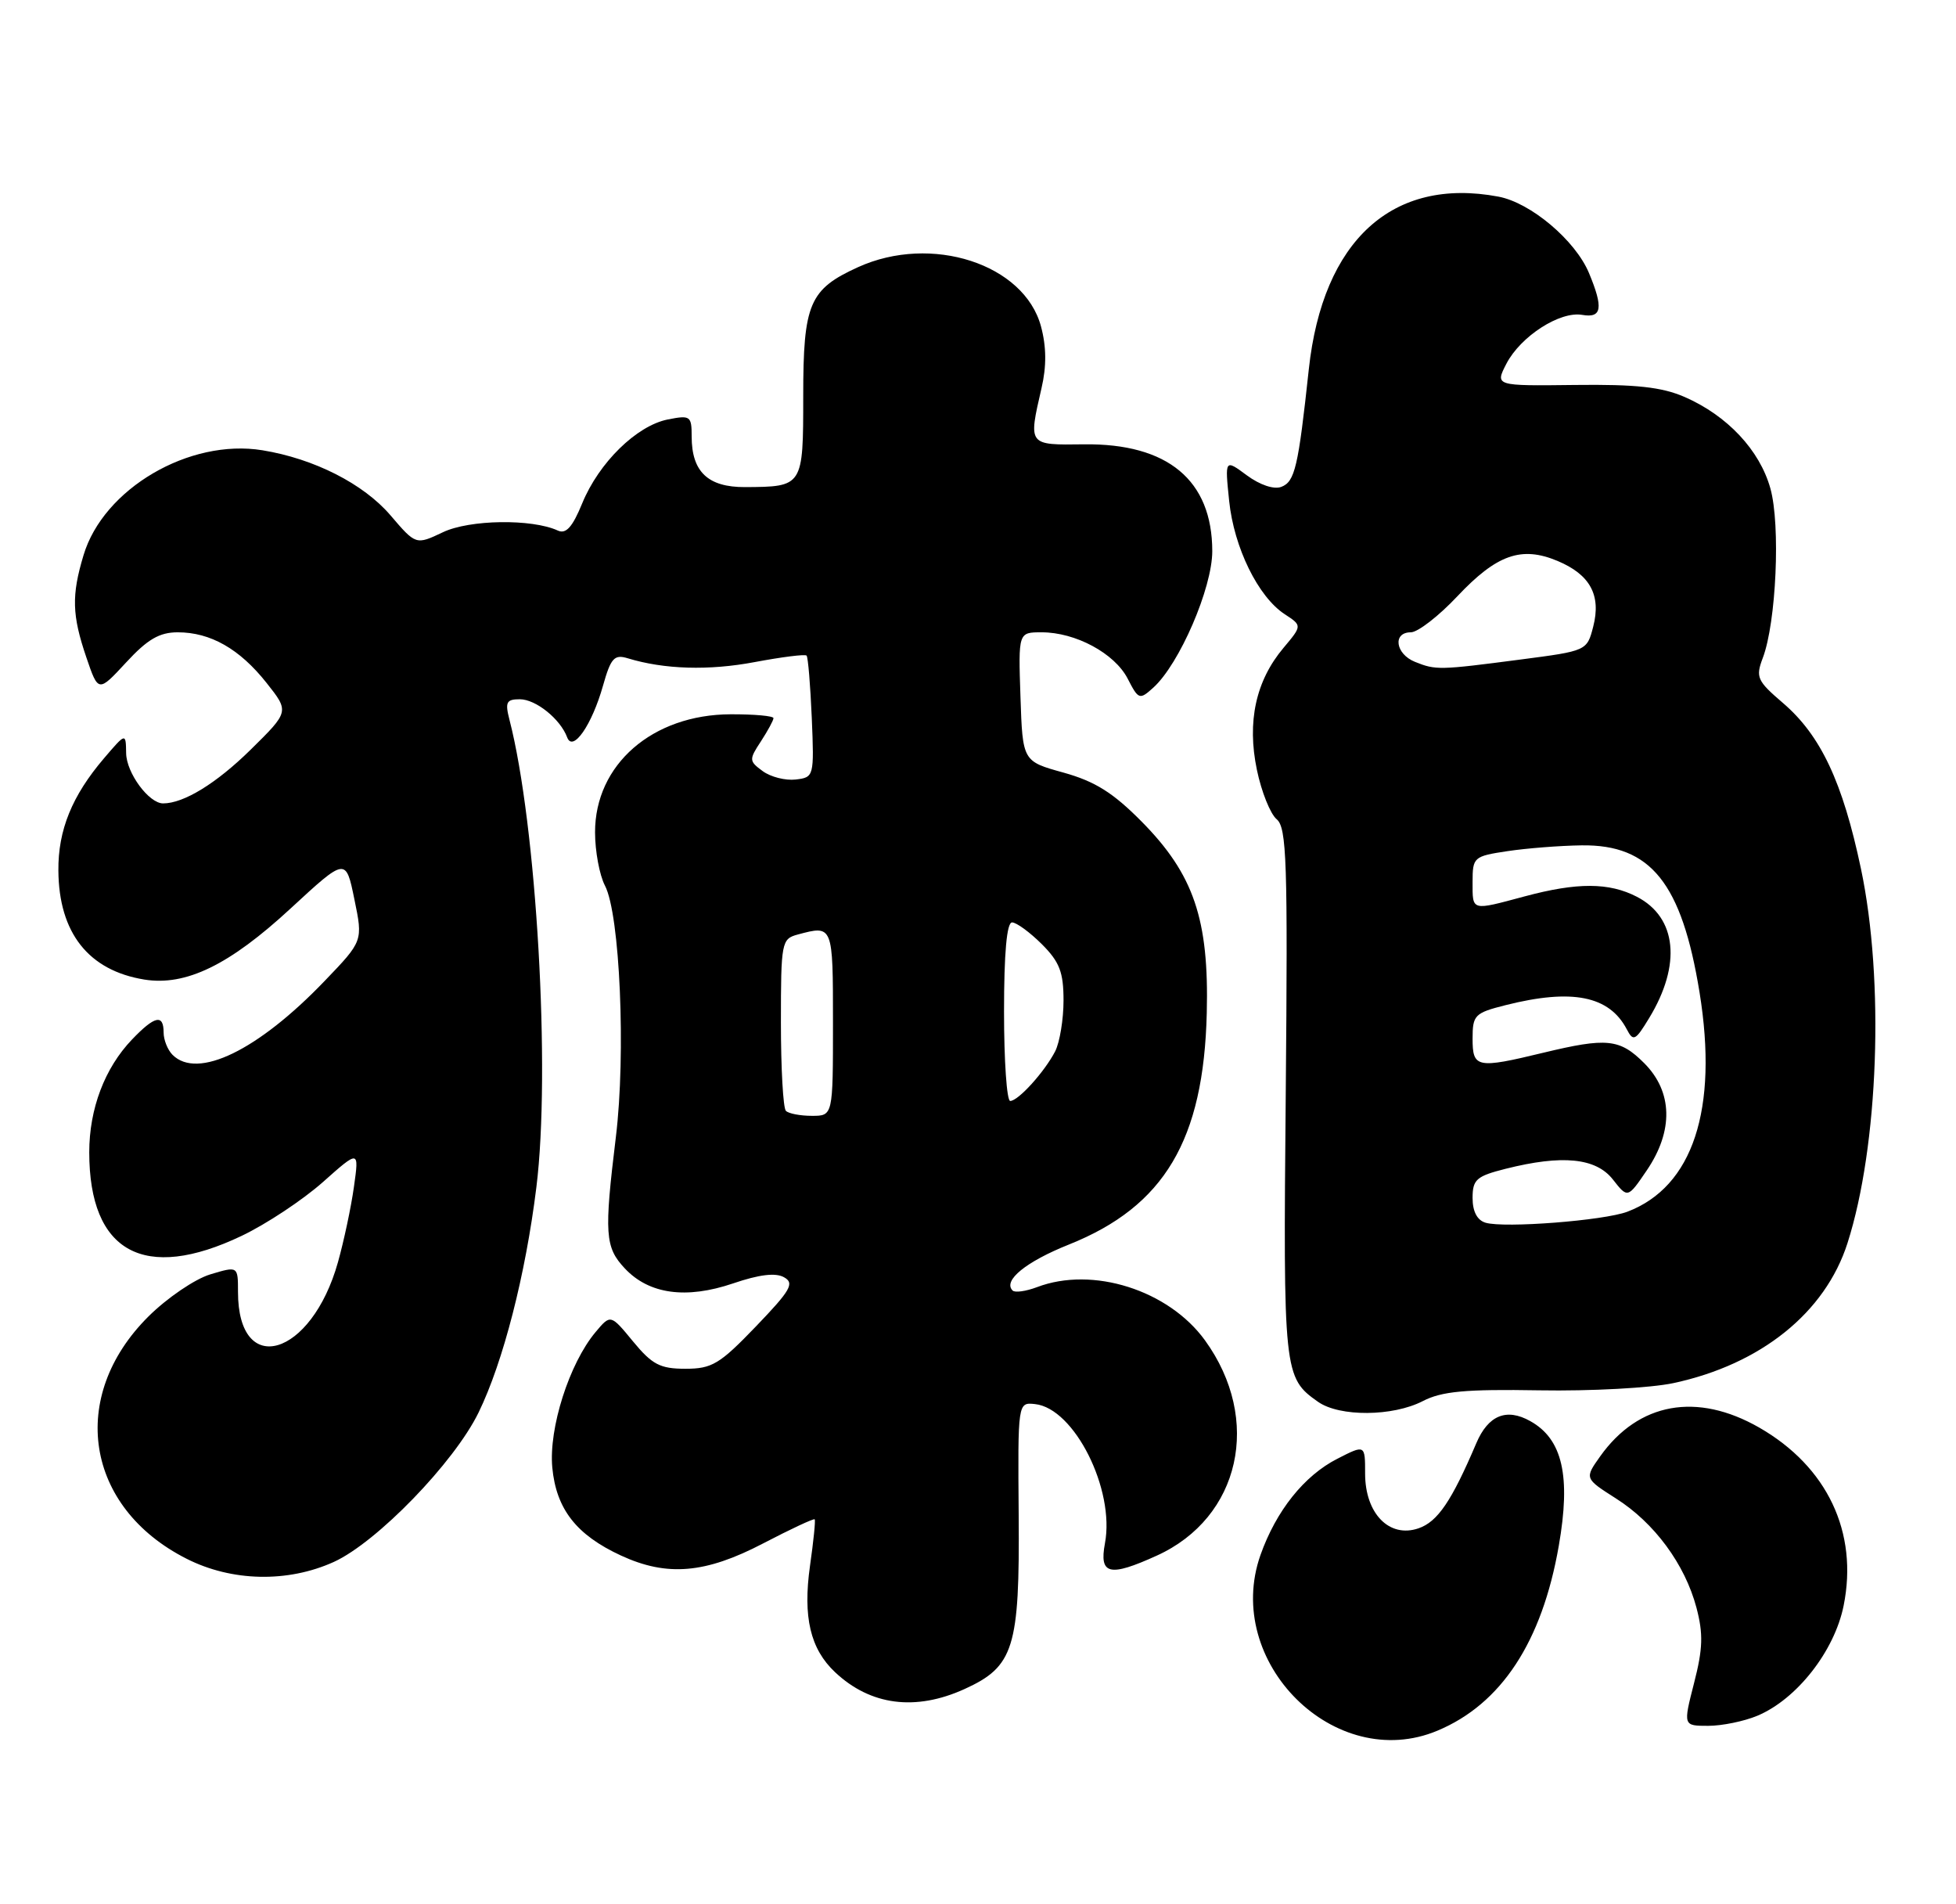 <?xml version="1.0" encoding="UTF-8" standalone="no"?>
<!DOCTYPE svg PUBLIC "-//W3C//DTD SVG 1.1//EN" "http://www.w3.org/Graphics/SVG/1.1/DTD/svg11.dtd" >
<svg xmlns="http://www.w3.org/2000/svg" xmlns:xlink="http://www.w3.org/1999/xlink" version="1.1" viewBox="0 0 263 256">
 <g >
 <path fill="currentColor"
d=" M 193.28 232.65 C 201.86 229.06 207.34 220.72 209.59 207.81 C 211.23 198.43 210.10 193.46 205.76 191.04 C 202.56 189.24 200.10 190.25 198.50 194.01 C 195.18 201.80 193.30 204.57 190.73 205.45 C 186.80 206.80 183.55 203.46 183.55 198.09 C 183.55 194.19 183.55 194.19 179.83 196.09 C 175.35 198.37 171.59 203.09 169.48 209.04 C 164.41 223.43 179.52 238.42 193.28 232.65 Z  M 236.28 230.65 C 241.59 228.43 246.66 221.96 247.89 215.85 C 249.88 206.00 245.69 197.16 236.55 191.91 C 228.17 187.11 220.32 188.52 215.16 195.77 C 213.05 198.74 213.05 198.74 217.27 201.43 C 222.45 204.71 226.55 210.28 228.10 216.11 C 229.03 219.64 228.97 221.63 227.78 226.25 C 226.31 232.00 226.31 232.00 229.69 232.00 C 231.54 232.00 234.51 231.39 236.28 230.65 Z  M 129.68 227.06 C 136.33 224.04 137.11 221.53 136.97 203.71 C 136.85 188.50 136.85 188.50 139.17 188.75 C 144.45 189.31 149.93 200.23 148.57 207.46 C 147.78 211.69 149.16 212.02 155.54 209.12 C 166.78 204.02 169.73 190.83 162.02 180.18 C 157.12 173.42 146.91 170.18 139.43 173.03 C 137.94 173.59 136.46 173.80 136.15 173.48 C 134.82 172.15 137.94 169.61 143.75 167.29 C 156.55 162.17 161.85 153.26 162.26 136.17 C 162.57 123.59 160.51 117.53 153.50 110.44 C 149.65 106.55 147.23 105.04 143.00 103.86 C 137.50 102.34 137.50 102.34 137.21 93.67 C 136.92 85.00 136.92 85.00 140.06 85.00 C 144.62 85.00 149.86 87.82 151.62 91.22 C 153.08 94.06 153.22 94.11 155.07 92.44 C 158.59 89.26 163.00 79.04 163.00 74.09 C 162.99 64.56 157.02 59.59 145.75 59.73 C 138.20 59.83 138.26 59.91 140.04 52.18 C 140.73 49.23 140.70 46.60 139.97 43.88 C 137.71 35.48 125.23 31.44 115.38 35.91 C 108.82 38.89 108.00 40.82 108.00 53.25 C 108.00 65.42 107.99 65.44 100.17 65.48 C 95.19 65.50 93.00 63.42 93.00 58.68 C 93.00 55.91 92.82 55.79 89.78 56.39 C 85.59 57.23 80.52 62.20 78.28 67.67 C 76.97 70.87 76.10 71.83 75.00 71.32 C 71.52 69.72 63.13 69.84 59.55 71.55 C 55.92 73.27 55.92 73.27 52.50 69.27 C 48.87 65.03 42.23 61.66 35.29 60.53 C 25.46 58.92 13.90 65.70 11.23 74.64 C 9.60 80.05 9.68 82.70 11.61 88.37 C 13.22 93.09 13.22 93.09 16.96 89.05 C 19.83 85.94 21.43 85.00 23.90 85.00 C 28.30 85.00 32.22 87.23 35.84 91.80 C 38.90 95.66 38.90 95.66 33.70 100.78 C 29.08 105.32 24.71 108.00 21.93 108.00 C 20.02 108.00 17.00 103.91 16.96 101.25 C 16.92 98.50 16.92 98.50 13.99 101.93 C 9.69 106.96 7.80 111.59 7.85 117.04 C 7.91 125.40 11.90 130.46 19.40 131.68 C 24.98 132.58 30.84 129.74 39.09 122.11 C 46.50 115.27 46.50 115.27 47.65 120.89 C 48.81 126.50 48.81 126.50 43.65 131.87 C 34.69 141.21 26.56 145.16 23.20 141.80 C 22.54 141.14 22.00 139.79 22.00 138.80 C 22.00 136.28 20.80 136.55 17.74 139.75 C 14.08 143.58 12.00 149.05 12.00 154.90 C 12.00 168.35 19.39 172.39 32.50 166.13 C 35.80 164.56 40.70 161.31 43.40 158.92 C 48.29 154.57 48.29 154.57 47.59 159.54 C 47.21 162.27 46.24 166.83 45.44 169.68 C 41.87 182.40 32.00 185.32 32.00 173.66 C 32.00 170.19 32.00 170.19 28.25 171.32 C 26.19 171.95 22.45 174.49 19.95 176.98 C 9.11 187.76 11.45 202.63 25.07 209.53 C 31.15 212.62 38.68 212.78 44.88 209.97 C 50.66 207.34 61.07 196.61 64.35 189.88 C 67.65 183.11 70.67 171.36 72.12 159.60 C 74.06 143.99 72.14 110.82 68.50 96.75 C 67.89 94.39 68.09 94.00 69.89 94.00 C 72.04 94.00 75.34 96.65 76.26 99.12 C 77.02 101.17 79.59 97.46 81.08 92.17 C 82.13 88.45 82.60 87.94 84.40 88.49 C 89.31 89.99 95.31 90.17 101.49 89.00 C 105.12 88.32 108.25 87.92 108.45 88.13 C 108.65 88.33 108.96 92.10 109.15 96.50 C 109.48 104.38 109.44 104.50 106.99 104.79 C 105.62 104.95 103.62 104.45 102.55 103.66 C 100.71 102.31 100.69 102.12 102.31 99.66 C 103.24 98.23 104.00 96.83 104.00 96.54 C 104.00 96.24 101.41 96.01 98.25 96.02 C 87.73 96.05 79.99 102.78 80.01 111.90 C 80.01 114.43 80.61 117.65 81.34 119.05 C 83.36 122.91 84.17 141.67 82.81 152.83 C 81.22 165.88 81.34 167.67 84.02 170.52 C 87.27 173.98 92.25 174.67 98.56 172.53 C 102.07 171.33 104.29 171.06 105.42 171.70 C 106.86 172.50 106.32 173.44 101.63 178.32 C 96.77 183.38 95.73 184.00 92.16 184.00 C 88.75 184.00 87.69 183.44 85.12 180.33 C 82.10 176.66 82.10 176.66 80.07 179.08 C 76.54 183.30 73.77 191.99 74.26 197.28 C 74.79 202.87 77.50 206.34 83.50 209.11 C 89.69 211.97 94.84 211.53 102.59 207.49 C 106.29 205.56 109.42 204.10 109.54 204.24 C 109.67 204.38 109.38 207.20 108.91 210.50 C 107.94 217.37 108.95 221.66 112.28 224.79 C 117.04 229.27 123.09 230.05 129.68 227.06 Z  M 191.30 188.35 C 193.85 187.03 197.02 186.73 207.00 186.90 C 213.87 187.02 221.97 186.58 225.00 185.93 C 236.77 183.41 245.42 176.45 248.41 167.11 C 252.59 154.06 253.39 131.81 250.22 116.78 C 247.76 105.12 244.81 98.85 239.73 94.50 C 236.25 91.52 236.04 91.04 237.02 88.45 C 238.83 83.69 239.42 70.56 238.04 65.65 C 236.60 60.50 232.24 55.86 226.50 53.36 C 223.44 52.03 219.98 51.65 211.76 51.75 C 201.01 51.88 201.01 51.88 202.55 48.89 C 204.47 45.20 209.75 41.80 212.75 42.33 C 215.39 42.79 215.61 41.40 213.65 36.70 C 211.81 32.30 205.81 27.24 201.46 26.43 C 187.23 23.76 177.85 32.31 175.98 49.64 C 174.56 62.82 174.11 64.75 172.28 65.45 C 171.29 65.83 169.40 65.19 167.65 63.90 C 164.69 61.71 164.69 61.71 165.27 67.34 C 165.92 73.61 169.16 80.22 172.73 82.56 C 175.09 84.10 175.09 84.10 172.57 87.10 C 168.85 91.52 167.65 97.02 169.00 103.49 C 169.61 106.44 170.81 109.42 171.66 110.13 C 173.01 111.26 173.16 115.83 172.88 146.96 C 172.53 184.58 172.60 185.20 177.23 188.45 C 180.13 190.48 187.27 190.43 191.30 188.35 Z  M 105.67 149.33 C 105.30 148.97 105.00 143.62 105.00 137.45 C 105.00 126.66 105.09 126.21 107.25 125.63 C 112.01 124.35 112.00 124.32 112.00 137.50 C 112.00 150.00 112.00 150.00 109.17 150.00 C 107.61 150.00 106.03 149.70 105.67 149.33 Z  M 135.00 136.00 C 135.00 128.10 135.37 124.00 136.08 124.00 C 136.67 124.00 138.47 125.32 140.08 126.92 C 142.47 129.31 143.00 130.69 143.00 134.49 C 143.00 137.04 142.49 140.11 141.88 141.32 C 140.45 144.09 136.91 148.00 135.83 148.00 C 135.37 148.00 135.00 142.60 135.00 136.00 Z  M 199.75 164.37 C 198.62 164.04 198.00 162.86 198.00 161.05 C 198.00 158.56 198.51 158.11 202.44 157.12 C 210.06 155.20 214.58 155.65 216.86 158.55 C 218.86 161.10 218.86 161.10 221.43 157.32 C 225.04 152.00 224.91 146.76 221.08 142.92 C 217.79 139.63 216.05 139.46 207.50 141.52 C 198.57 143.68 198.00 143.56 198.00 139.62 C 198.00 136.45 198.28 136.17 202.44 135.12 C 211.37 132.87 216.37 133.86 218.73 138.36 C 219.61 140.05 219.89 139.91 221.74 136.86 C 226.11 129.68 225.47 123.33 220.09 120.55 C 216.36 118.62 212.07 118.60 205.00 120.50 C 197.76 122.44 198.00 122.51 198.00 118.56 C 198.00 115.23 198.15 115.10 202.68 114.42 C 205.26 114.03 209.74 113.68 212.65 113.64 C 221.96 113.51 226.13 118.71 228.52 133.42 C 231.06 149.12 227.62 159.55 218.81 162.89 C 215.66 164.08 202.30 165.12 199.75 164.37 Z  M 190.25 88.97 C 187.62 87.91 187.22 85.00 189.70 85.00 C 190.63 85.00 193.45 82.82 195.95 80.16 C 201.24 74.55 204.56 73.37 209.41 75.40 C 213.81 77.24 215.31 80.01 214.22 84.24 C 213.38 87.49 213.35 87.50 204.44 88.66 C 193.51 90.09 193.06 90.10 190.25 88.97 Z "/>
</g>
</svg>